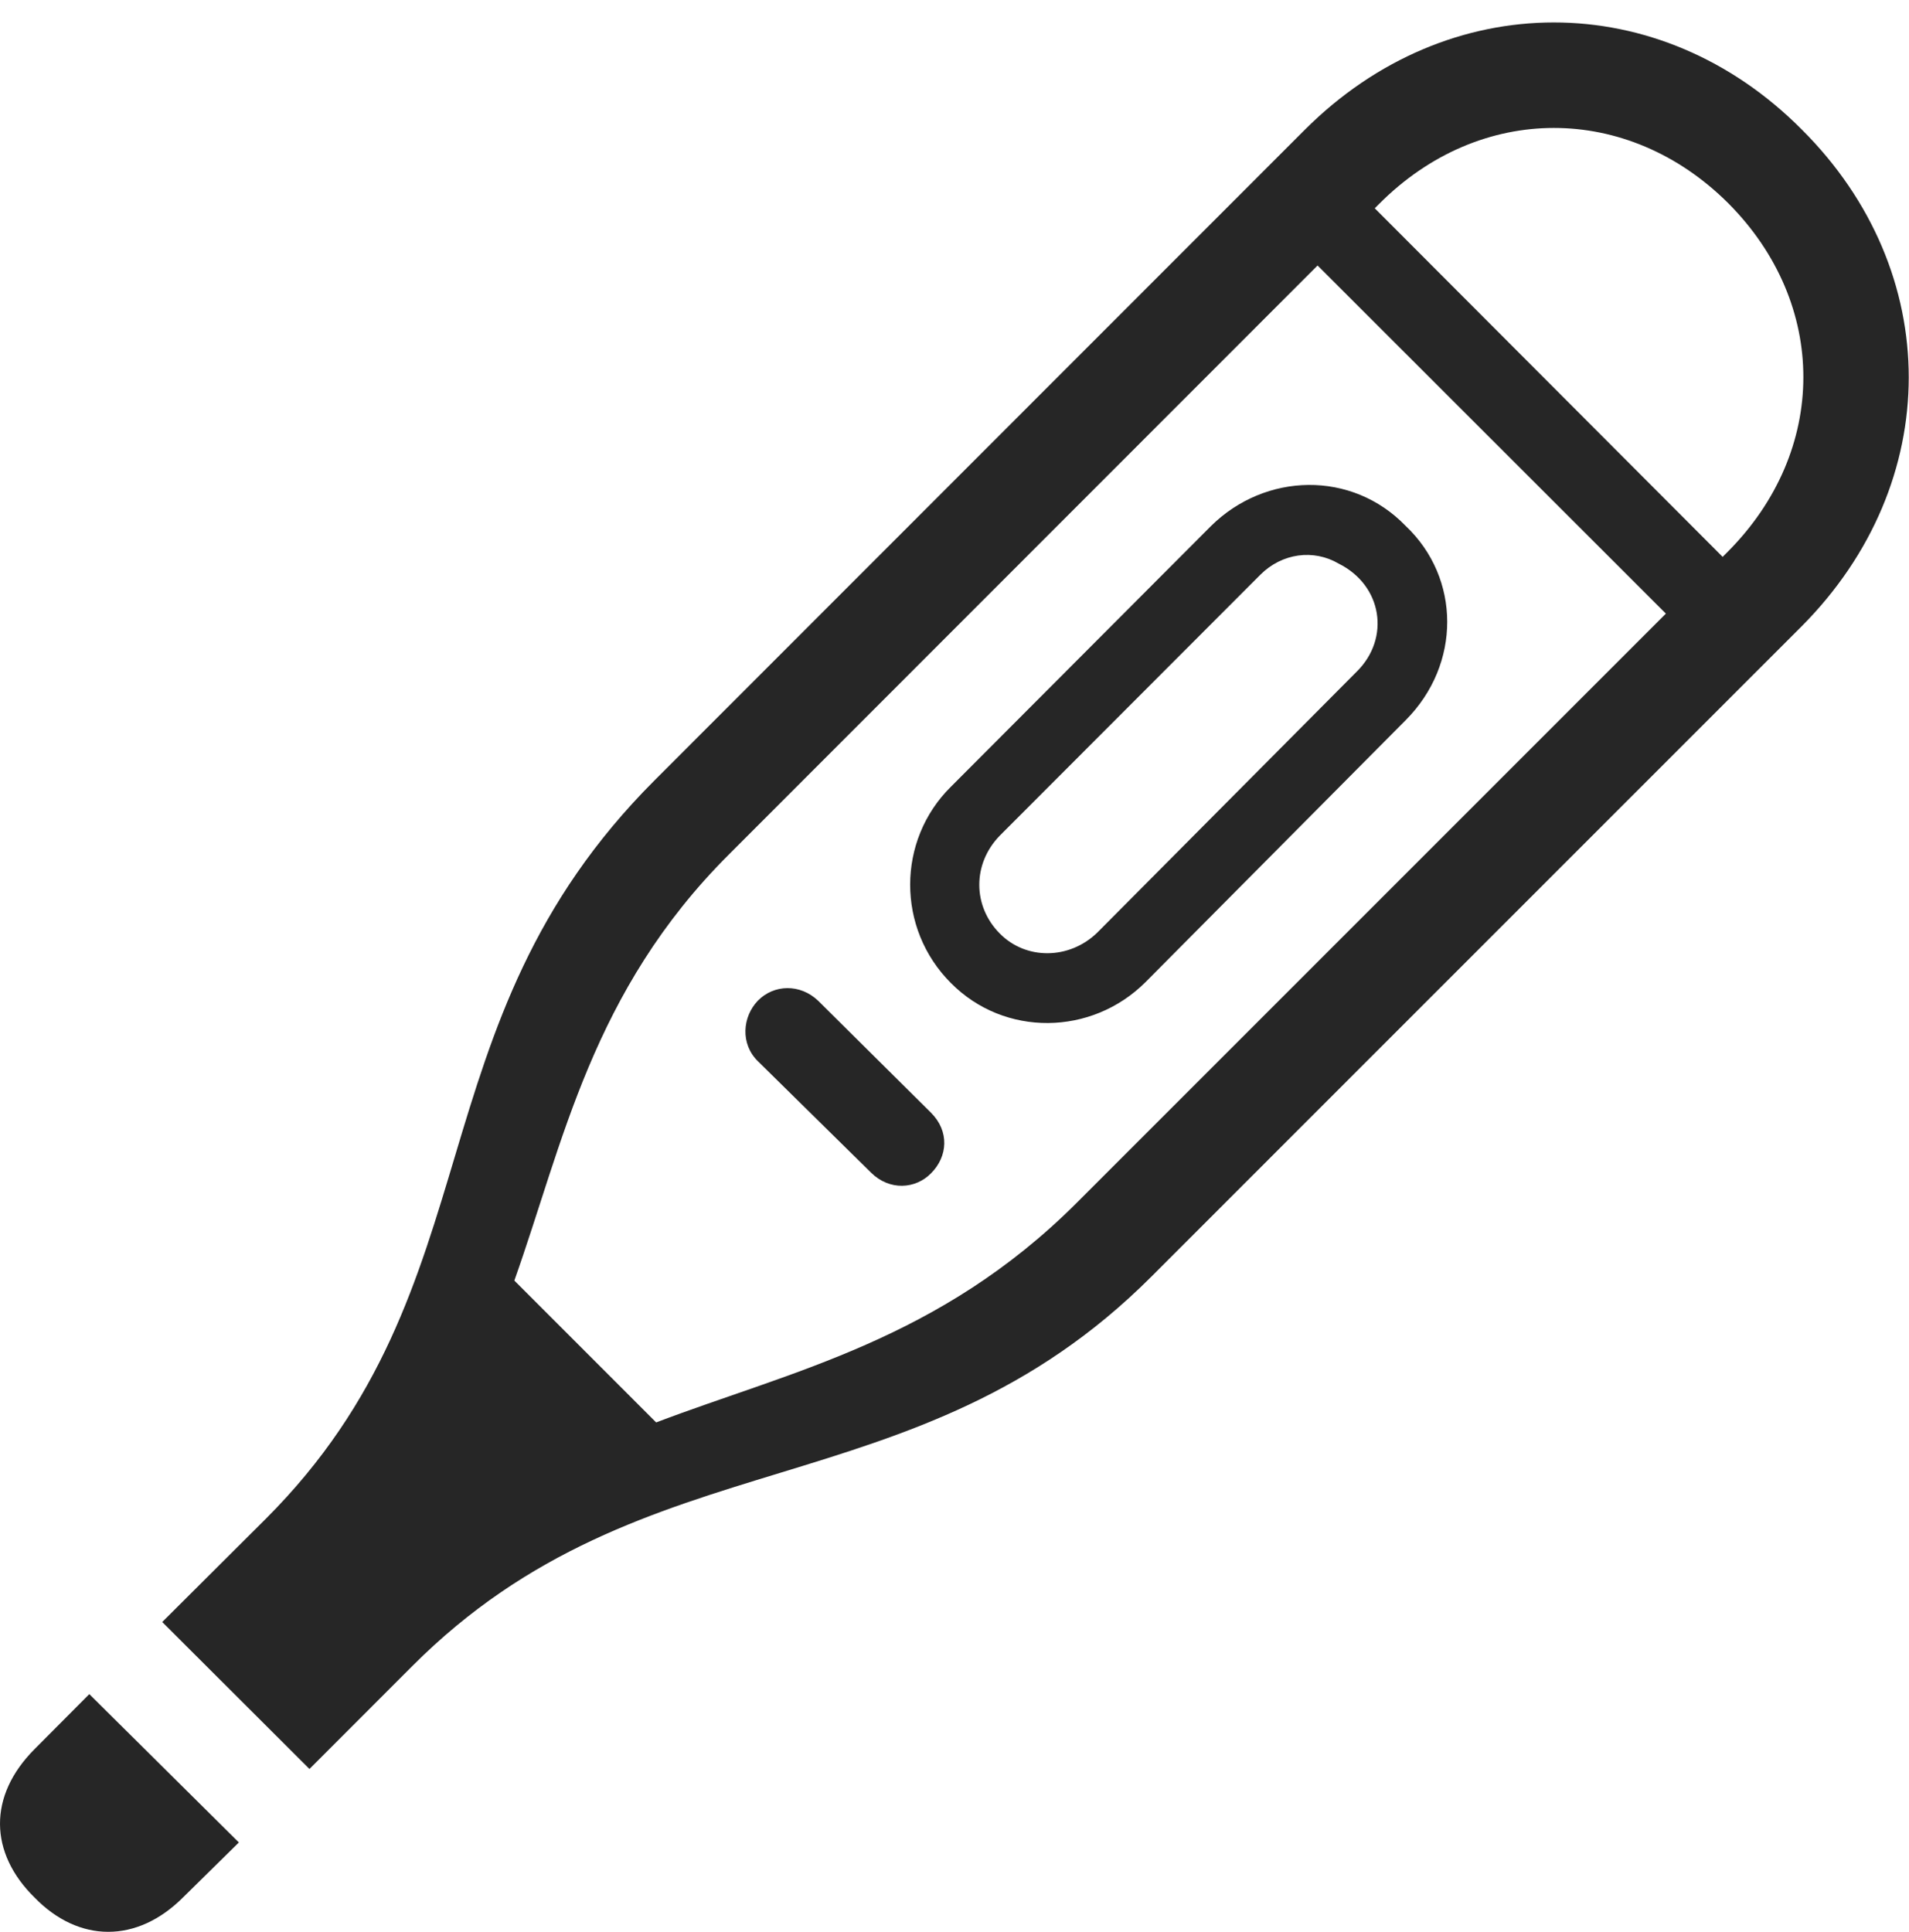 <?xml version="1.0" encoding="UTF-8"?>
<!--Generator: Apple Native CoreSVG 232.5-->
<!DOCTYPE svg
PUBLIC "-//W3C//DTD SVG 1.1//EN"
       "http://www.w3.org/Graphics/SVG/1.1/DTD/svg11.dtd">
<svg version="1.1" xmlns="http://www.w3.org/2000/svg" xmlns:xlink="http://www.w3.org/1999/xlink" width="104.001" height="105.24">
 <g>
  <rect height="105.24" opacity="0" width="104.001" x="0" y="0"/>
  <path d="M8.838 88.362L16.859 96.368L22.452 90.772C35.131 78.053 49.801 82.471 62.713 69.56L98.147 34.125C105.931 26.307 105.931 14.795 98.162 7.059C90.427-0.725 78.881-0.725 71.081 7.074L35.662 42.509C22.294 55.877 27.169 70.057 14.484 82.736ZM28.021 69.762C30.688 62.258 32.237 54.007 39.706 46.553L75.125 11.118C80.631 5.579 88.677 5.613 94.152 11.069C99.609 16.545 99.627 24.557 94.103 30.081L58.669 65.516C51.181 73.003 43.117 74.687 35.747 77.489ZM1.891 95.279C-0.664 97.834-0.596 100.941 1.891 103.38C4.296 105.848 7.47 105.882 9.991 103.346L13.014 100.371L4.865 92.29ZM51.803 53.55C54.718 56.498 59.476 56.434 62.409 53.501L76.583 39.23C79.614 36.184 79.58 31.489 76.583 28.654C73.65 25.608 68.925 25.739 65.977 28.654L51.803 42.861C48.855 45.776 48.836 50.583 51.803 53.55ZM54.474 50.861C52.992 49.379 52.962 47.063 54.474 45.517L68.663 31.31C69.846 30.126 71.57 29.907 72.927 30.702C75.329 31.901 75.737 34.779 73.927 36.574L59.772 50.812C58.257 52.278 55.907 52.308 54.474 50.861ZM41.288 57.81L47.457 63.884C48.469 64.882 49.879 64.777 50.722 63.918C51.633 63.007 51.735 61.631 50.722 60.619L44.569 54.514C43.591 53.585 42.166 53.618 41.288 54.514C40.445 55.392 40.325 56.865 41.288 57.81ZM68.769 11.454L93.767 36.437L96.846 33.34L71.848 8.293Z" fill="#000000" fill-opacity="0.85"/>
 </g>
</svg>

